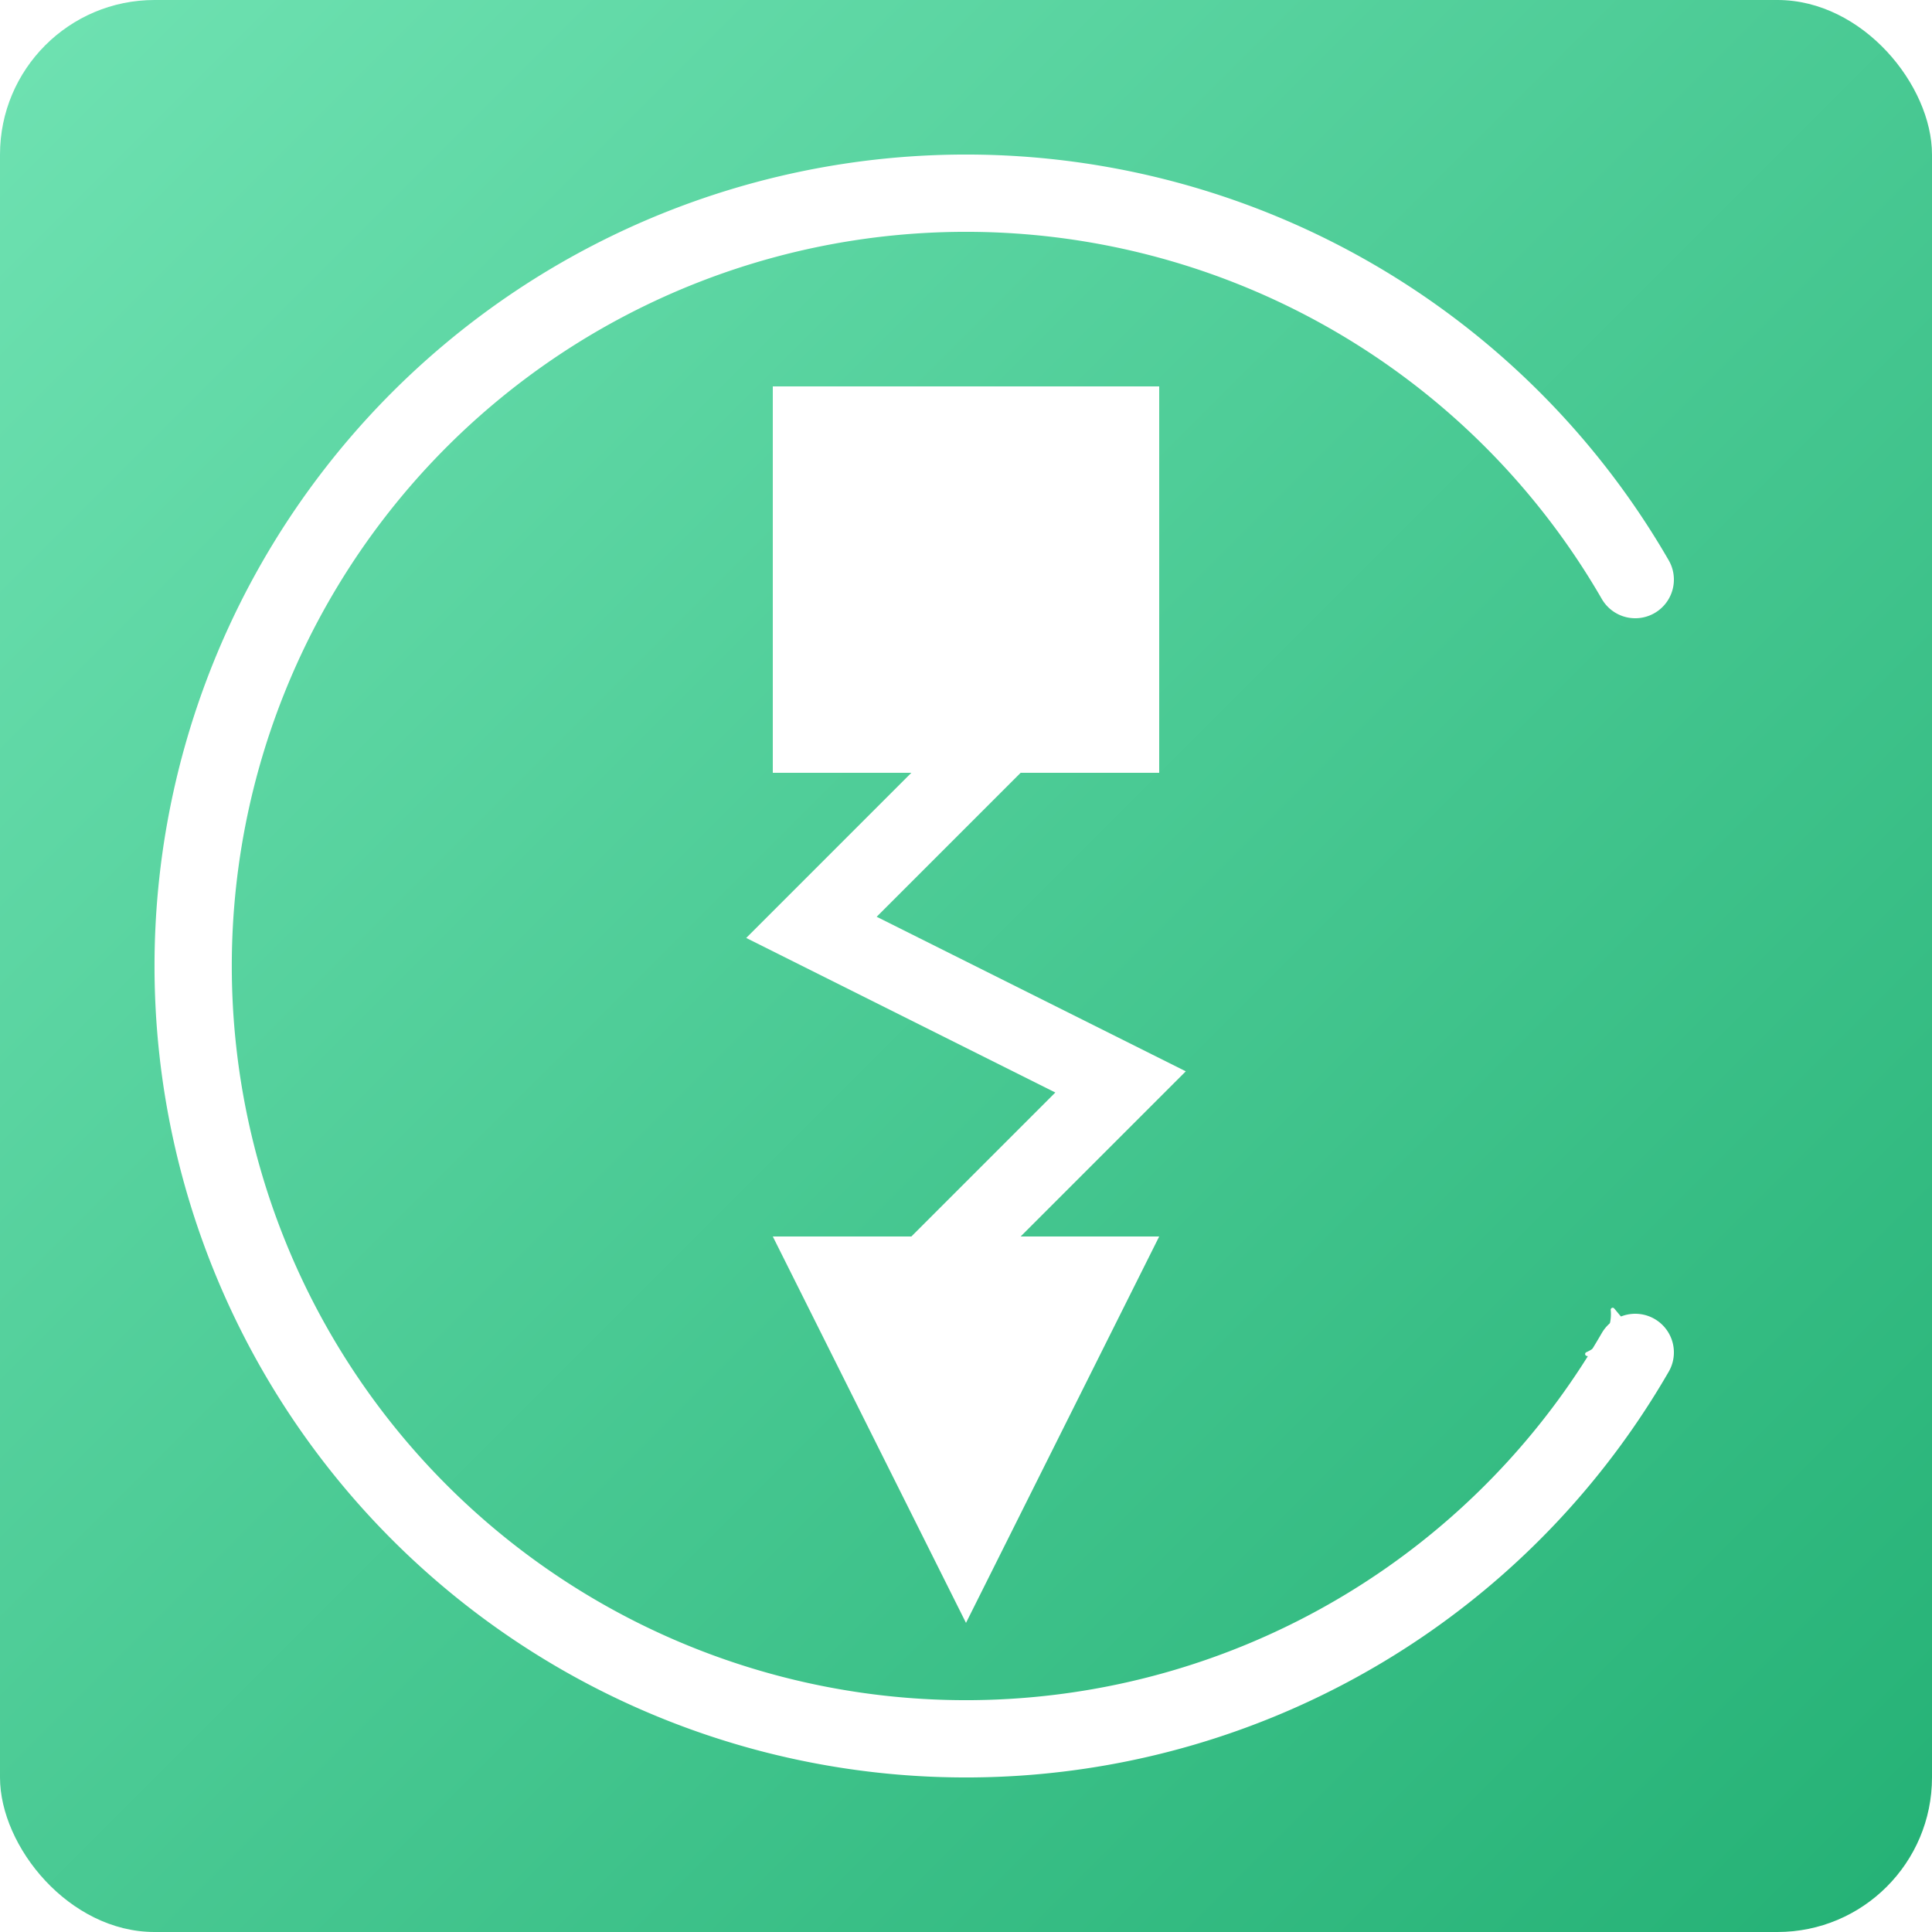 <?xml version="1.0" encoding="UTF-8" standalone="no"?>
<svg
   xmlns:osb="http://www.openswatchbook.org/uri/2009/osb"
   xmlns:dc="http://purl.org/dc/elements/1.1/"
   xmlns:cc="http://creativecommons.org/ns#"
   xmlns:rdf="http://www.w3.org/1999/02/22-rdf-syntax-ns#"
   xmlns:svg="http://www.w3.org/2000/svg"
   xmlns="http://www.w3.org/2000/svg"
   xmlns:xlink="http://www.w3.org/1999/xlink"
   xmlns:sodipodi="http://sodipodi.sourceforge.net/DTD/sodipodi-0.dtd"
   xmlns:inkscape="http://www.inkscape.org/namespaces/inkscape"
   id="svg8295"
   version="1.1"
   viewBox="0 0 50 50"
   height="50mm"
   width="50mm"
   sodipodi:docname="study_plain.svg"
   inkscape:version="0.92.4 (5da689c313, 2019-01-14)">
  <sodipodi:namedview
     pagecolor="#ffffff"
     bordercolor="#666666"
     borderopacity="1"
     objecttolerance="10"
     gridtolerance="10"
     guidetolerance="10"
     inkscape:pageopacity="0"
     inkscape:pageshadow="2"
     inkscape:window-width="1920"
     inkscape:window-height="1136"
     id="namedview1391"
     showgrid="false"
     inkscape:zoom="5.0852917"
     inkscape:cx="94.488189"
     inkscape:cy="94.488189"
     inkscape:window-x="0"
     inkscape:window-y="27"
     inkscape:window-maximized="1"
     inkscape:current-layer="layer1" />
  <defs
     id="defs8289">
    <linearGradient
       id="linearGradient4599"
       osb:paint="solid"
       gradientTransform="matrix(-3.5199018e-7,0,0,-9.0143657e-7,99.479,599.499)">
      <stop
         style="stop-color:#ffffff;stop-opacity:1;"
         offset="0"
         id="stop4597" />
    </linearGradient>
    <linearGradient
       xlink:href="#linearGradient4599"
       id="linearGradient7833"
       gradientTransform="matrix(0.07,0,0,0.07,-84.988,22.598)"
       gradientUnits="userSpaceOnUse" />
    <marker
       orient="auto"
       refY="0"
       refX="0"
       id="marker8196"
       style="overflow:visible">
      <path
         id="path7919"
         style="fill:#ffffff;fill-opacity:1;fill-rule:evenodd;stroke:#ffffff;stroke-width:0.625;stroke-linejoin:round;stroke-opacity:1"
         d="M 8.719,4.034 -2.207,0.016 8.719,-4.002 c -1.745,2.372 -1.735,5.617 -6e-7,8.035 z"
         transform="matrix(0.3,0,0,0.3,-0.69,0)" />
    </marker>
    <marker
       orient="auto"
       refY="0"
       refX="0"
       id="marker8247"
       style="overflow:visible">
      <path
         id="path7956"
         d="m -2.5,-1 c 0,2.76 -2.24,5 -5,5 -2.76,0 -5,-2.24 -5,-5 0,-2.76 2.24,-5 5,-5 2.76,0 5,2.24 5,5 z"
         style="fill:#ffffff;fill-opacity:1;fill-rule:evenodd;stroke:#ffffff;stroke-width:1pt;stroke-opacity:1"
         transform="matrix(0.2,0,0,0.2,1.48,0.2)" />
    </marker>
    <linearGradient
       gradientUnits="userSpaceOnUse"
       y2="72"
       x2="175"
       y1="22"
       x1="125"
       id="linearGradient4699"
       xlink:href="#linearGradient4780"
       gradientTransform="translate(-84.988,22.458)" />
    <linearGradient
       id="linearGradient4780">
      <stop
         style="stop-color:#6fe2b2;stop-opacity:1"
         offset="0"
         id="stop4776" />
      <stop
         style="stop-color:#24b175;stop-opacity:1"
         offset="1"
         id="stop4778" />
    </linearGradient>
  </defs>
  <g
     transform="translate(-40.012,-44.458)"
     id="layer1">
    <rect
       rx="4"
       y="44.458"
       x="40.012"
       height="50"
       width="50"
       id="rect817-6"
       style="opacity:1;vector-effect:none;fill:url(#linearGradient4699);fill-opacity:1;fill-rule:nonzero;stroke:none;stroke-width:1;stroke-linecap:round;stroke-linejoin:miter;stroke-miterlimit:4;stroke-dasharray:none;stroke-dashoffset:0;stroke-opacity:1" />
    <path
       id="path5089"
       d="m 65.012,64.458 -4,4 8,4 -4,4"
       style="fill:none;fill-rule:evenodd;stroke:url(#linearGradient4599);stroke-width:2;stroke-linecap:square;stroke-linejoin:miter;stroke-miterlimit:4;stroke-dasharray:none;stroke-opacity:1" />
    <path
       d="m 82.332,79.458 a 20,20 0 0 1 -22.497,9.319 20,20 0 0 1 -14.824,-19.319 20,20 0 0 1 14.824,-19.319 20,20 0 0 1 22.497,9.319"
       id="path4692"
       style="opacity:1;vector-effect:none;fill:none;fill-opacity:1;fill-rule:nonzero;stroke:url(#linearGradient7833);stroke-width:2;stroke-linecap:round;stroke-linejoin:miter;stroke-miterlimit:4;stroke-dasharray:none;stroke-dashoffset:0;stroke-opacity:1;marker-start:url(#marker8196);marker-end:url(#marker8247)" />
    <rect
       y="54.458"
       x="60.012"
       height="10"
       width="10"
       id="rect4613-2"
       style="opacity:1;vector-effect:none;fill:url(#linearGradient4599);fill-opacity:1;fill-rule:nonzero;stroke:none;stroke-width:1;stroke-linecap:round;stroke-linejoin:miter;stroke-miterlimit:4;stroke-dasharray:none;stroke-dashoffset:0;stroke-opacity:1" />
    <path
       id="path4621-1"
       d="m 70.012,76.458 -5,10 -5,-10 z"
       style="fill:url(#linearGradient4599);fill-rule:evenodd;stroke:none;stroke-width:0.265px;stroke-linecap:butt;stroke-linejoin:miter;stroke-opacity:1" />
  </g>
</svg>
